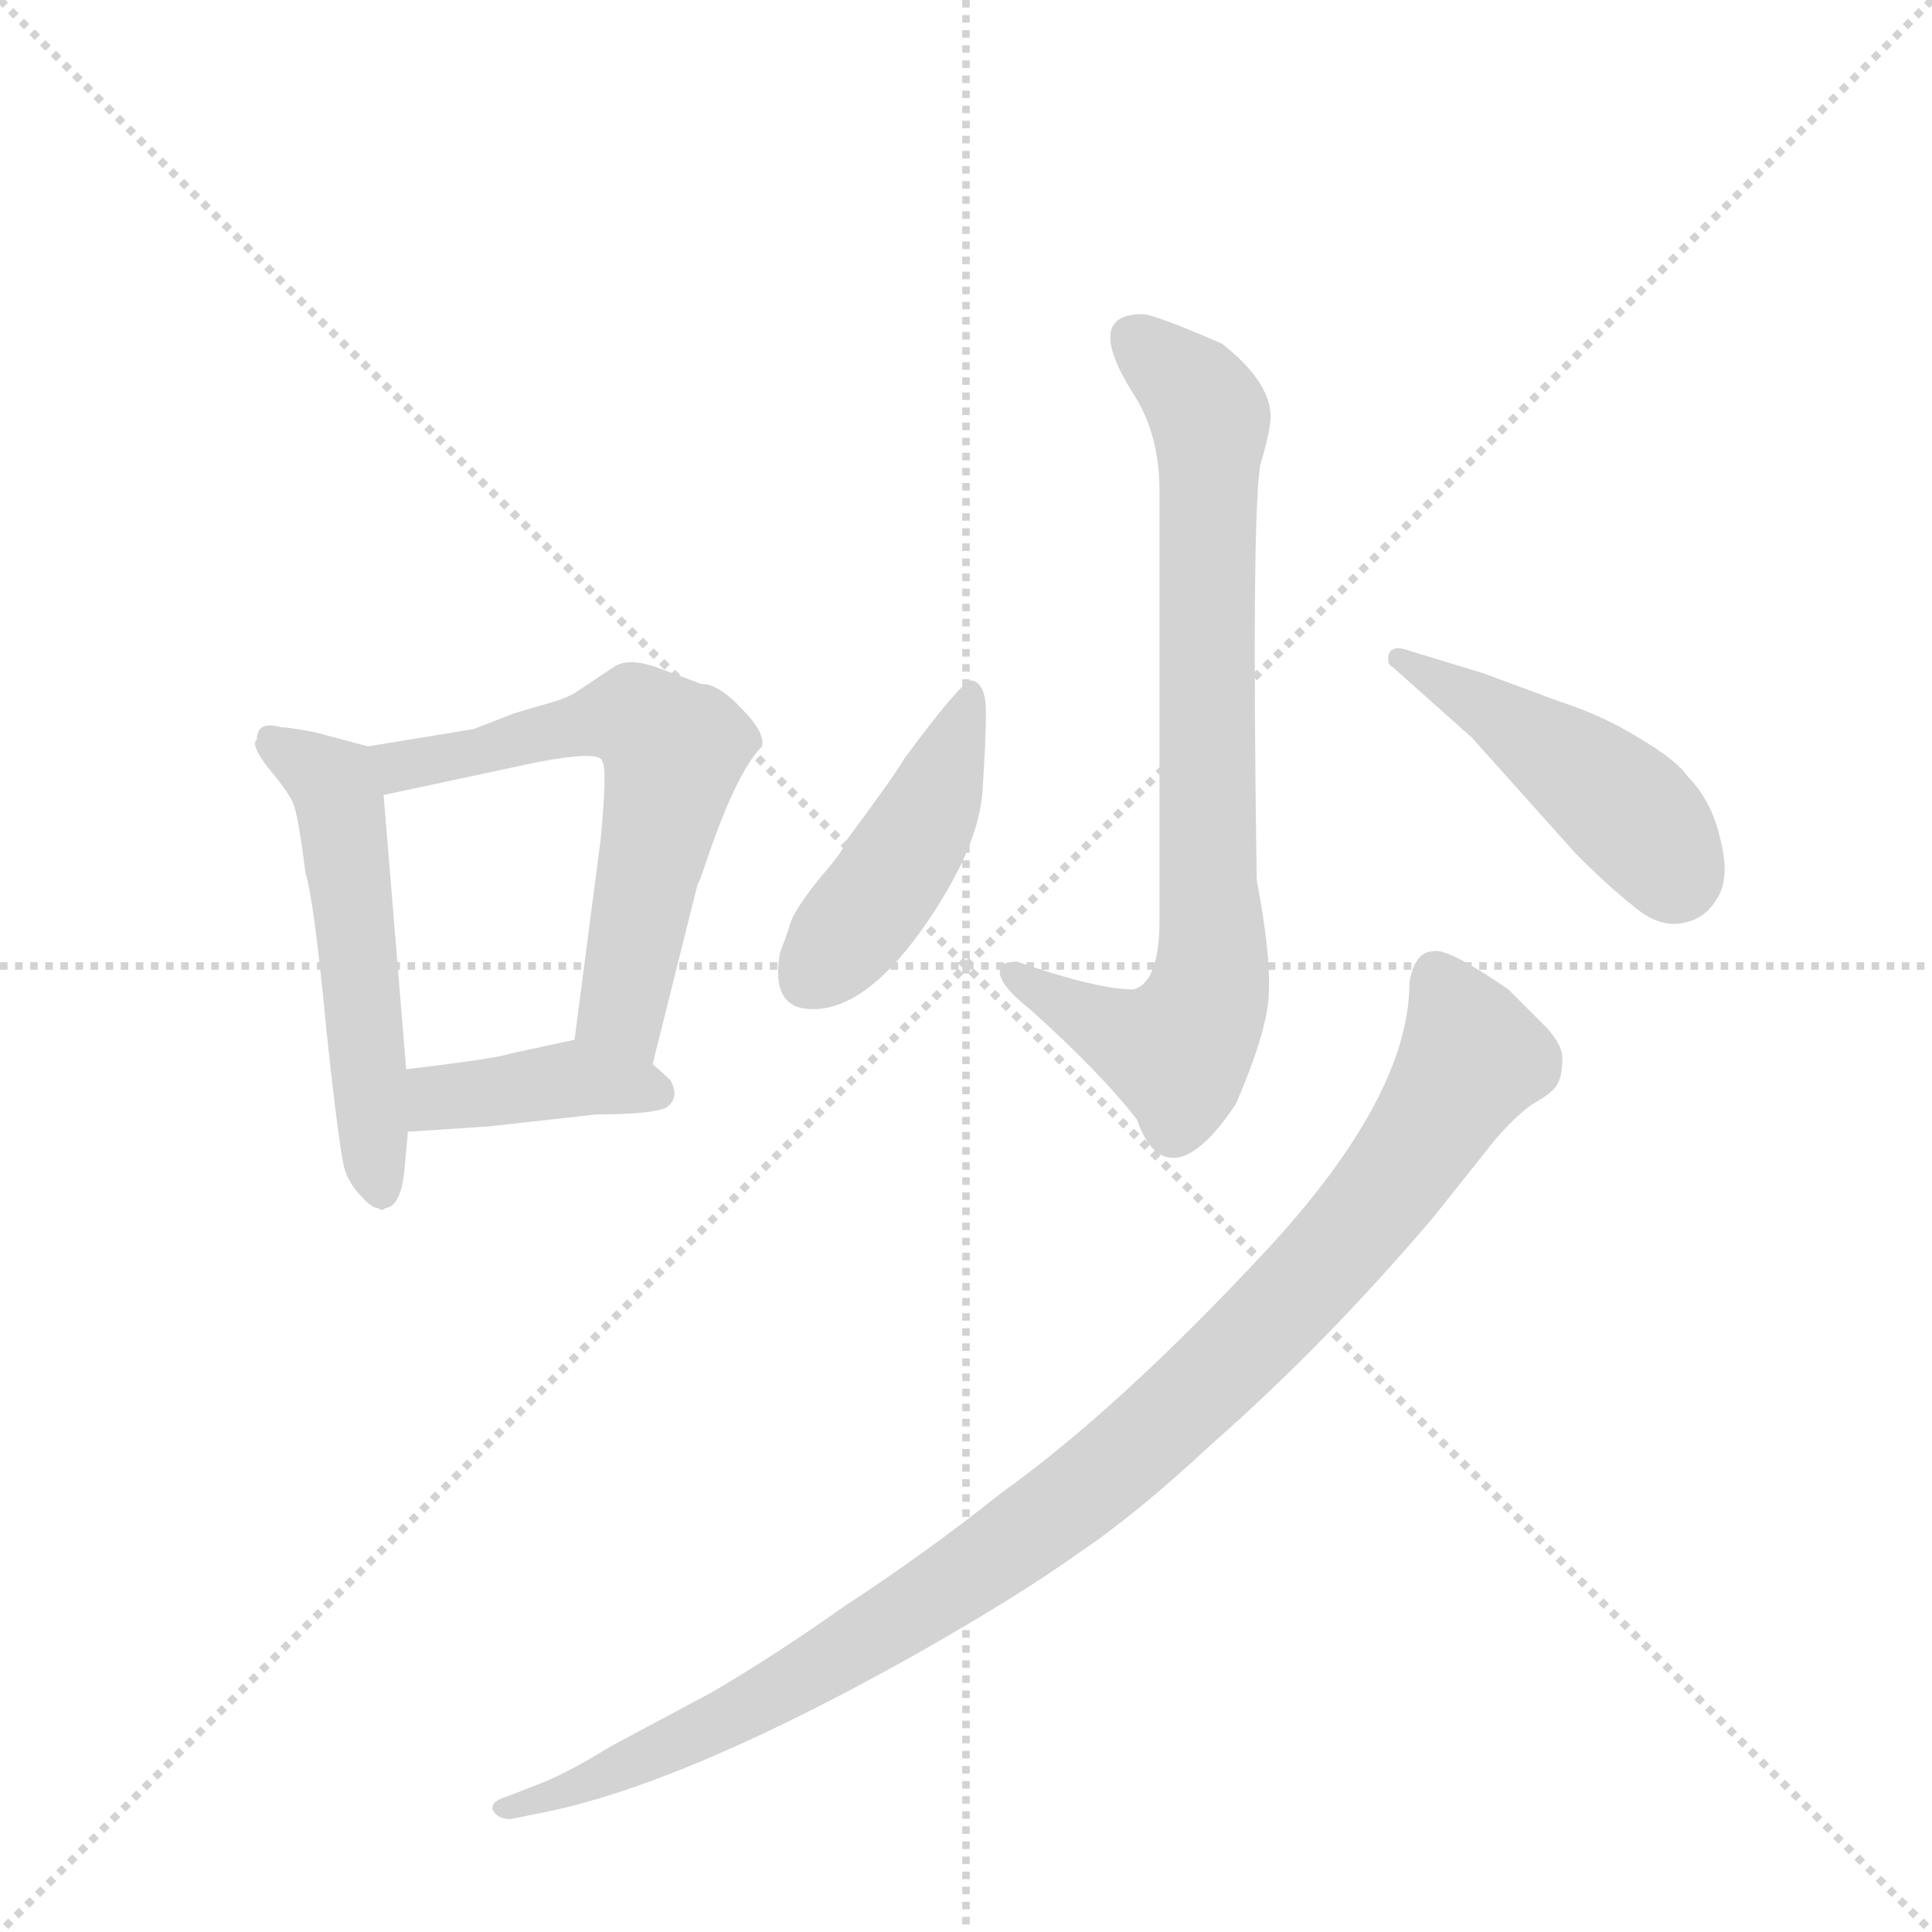 <svg version="1.1" viewBox="0 0 1024 1024" xmlns="http://www.w3.org/2000/svg">
  <g stroke="lightgray" stroke-dasharray="1,1" stroke-width="1" transform="scale(4, 4)">
    <line x1="0" y1="0" x2="256" y2="256"></line>
    <line x1="256" y1="0" x2="0" y2="256"></line>
    <line x1="128" y1="0" x2="128" y2="256"></line>
    <line x1="0" y1="128" x2="256" y2="128"></line>
  </g>
  <g transform="scale(0.92, -0.92) translate(60, -900)">
    <style type="text/css">
      
        @keyframes keyframes0 {
          from {
            stroke: blue;
            stroke-dashoffset: 533;
            stroke-width: 128;
          }
          63% {
            animation-timing-function: step-end;
            stroke: blue;
            stroke-dashoffset: 0;
            stroke-width: 128;
          }
          to {
            stroke: black;
            stroke-width: 1024;
          }
        }
        #make-me-a-hanzi-animation-0 {
          animation: keyframes0 0.684s both;
          animation-delay: 0s;
          animation-timing-function: linear;
        }
      
        @keyframes keyframes1 {
          from {
            stroke: blue;
            stroke-dashoffset: 611;
            stroke-width: 128;
          }
          67% {
            animation-timing-function: step-end;
            stroke: blue;
            stroke-dashoffset: 0;
            stroke-width: 128;
          }
          to {
            stroke: black;
            stroke-width: 1024;
          }
        }
        #make-me-a-hanzi-animation-1 {
          animation: keyframes1 0.747s both;
          animation-delay: 0.684s;
          animation-timing-function: linear;
        }
      
        @keyframes keyframes2 {
          from {
            stroke: blue;
            stroke-dashoffset: 400;
            stroke-width: 128;
          }
          57% {
            animation-timing-function: step-end;
            stroke: blue;
            stroke-dashoffset: 0;
            stroke-width: 128;
          }
          to {
            stroke: black;
            stroke-width: 1024;
          }
        }
        #make-me-a-hanzi-animation-2 {
          animation: keyframes2 0.576s both;
          animation-delay: 1.431s;
          animation-timing-function: linear;
        }
      
        @keyframes keyframes3 {
          from {
            stroke: blue;
            stroke-dashoffset: 791;
            stroke-width: 128;
          }
          72% {
            animation-timing-function: step-end;
            stroke: blue;
            stroke-dashoffset: 0;
            stroke-width: 128;
          }
          to {
            stroke: black;
            stroke-width: 1024;
          }
        }
        #make-me-a-hanzi-animation-3 {
          animation: keyframes3 0.894s both;
          animation-delay: 2.007s;
          animation-timing-function: linear;
        }
      
        @keyframes keyframes4 {
          from {
            stroke: blue;
            stroke-dashoffset: 450;
            stroke-width: 128;
          }
          59% {
            animation-timing-function: step-end;
            stroke: blue;
            stroke-dashoffset: 0;
            stroke-width: 128;
          }
          to {
            stroke: black;
            stroke-width: 1024;
          }
        }
        #make-me-a-hanzi-animation-4 {
          animation: keyframes4 0.616s both;
          animation-delay: 2.9s;
          animation-timing-function: linear;
        }
      
        @keyframes keyframes5 {
          from {
            stroke: blue;
            stroke-dashoffset: 462;
            stroke-width: 128;
          }
          60% {
            animation-timing-function: step-end;
            stroke: blue;
            stroke-dashoffset: 0;
            stroke-width: 128;
          }
          to {
            stroke: black;
            stroke-width: 1024;
          }
        }
        #make-me-a-hanzi-animation-5 {
          animation: keyframes5 0.626s both;
          animation-delay: 3.516s;
          animation-timing-function: linear;
        }
      
        @keyframes keyframes6 {
          from {
            stroke: blue;
            stroke-dashoffset: 1027;
            stroke-width: 128;
          }
          77% {
            animation-timing-function: step-end;
            stroke: blue;
            stroke-dashoffset: 0;
            stroke-width: 128;
          }
          to {
            stroke: black;
            stroke-width: 1024;
          }
        }
        #make-me-a-hanzi-animation-6 {
          animation: keyframes6 1.086s both;
          animation-delay: 4.142s;
          animation-timing-function: linear;
        }
      
    </style>
    
      <path d="M 152 470 L 122 478 Q 107 481 102 481 Q 88 485 88 474 Q 84 471 95 457 Q 106 444 109 437 Q 112 429 116 397 Q 121 381 128 307 Q 136 232 139 225 Q 142 217 148 211 Q 154 204 158 204 Q 160 202 162 204 Q 171 205 173 226 L 175 248 L 174 284 L 161 442 C 159 468 159 468 152 470 Z" fill="lightgray"></path>
    
      <path d="M 316 287 L 342 391 Q 343 392 346 401 Q 364 455 379 470 Q 381 478 367 492 Q 354 506 344 506 L 317 516 Q 302 521 294 516 L 273 502 Q 268 498 253 494 L 236 489 L 213 480 L 152 470 C 122 465 132 436 161 442 L 250 461 Q 287 468 287 461 Q 290 458 286 416 L 271 301 C 267 271 309 258 316 287 Z" fill="lightgray"></path>
    
      <path d="M 175 248 L 221 251 L 284 258 Q 316 258 324 262 Q 332 268 326 278 L 316 287 C 295 306 295 306 271 301 L 234 293 Q 225 290 174 284 C 144 280 145 246 175 248 Z" fill="lightgray"></path>
    
      <path d="M 598 719 Q 564 719 593 673 Q 608 650 608 617 L 608 370 Q 608 334 593 330 Q 572 330 526 346 Q 516 346 516 341 Q 515 333 534 318 Q 574 282 595 255 Q 603 232 617 233 Q 632 234 652 264 Q 671 308 671 329 Q 672 351 664 393 Q 661 599 666 632 Q 672 652 672 660 Q 672 680 644 702 Q 605 719 598 719 Z" fill="lightgray"></path>
    
      <path d="M 500 508 Q 495 509 461 463 Q 456 454 427 415 Q 427 411 413 395 Q 400 379 396 370 L 392 358 Q 389 351 389 349 Q 385 322 403 319 Q 438 314 477 373 Q 504 414 506 444 Q 508 473 508 490 Q 508 506 500 508 Z" fill="lightgray"></path>
    
      <path d="M 742 516 L 788 475 L 848 408 Q 867 389 881 378 Q 895 366 908 368 Q 922 370 929 382 Q 937 394 931 417 Q 926 439 912 453 Q 906 462 884 475 Q 863 488 838 496 L 795 512 L 749 526 Q 742 528 740 523 Q 739 517 742 516 Z" fill="lightgray"></path>
    
      <path d="M 234 -148 L 254 -144 Q 337 -127 473 -50 Q 529 -18 561 5 Q 594 27 638 68 Q 704 126 766 199 L 801 243 Q 813 257 823 264 Q 834 270 837 275 Q 840 280 840 289 Q 841 297 831 308 L 809 330 Q 774 354 766 352 Q 755 352 752 334 Q 752 268 668 178 Q 584 88 517 40 Q 473 5 427 -25 Q 386 -54 350 -75 L 292 -106 Q 266 -122 250 -128 L 232 -135 Q 222 -138 224 -143 Q 227 -148 234 -148 Z" fill="lightgray"></path>
    
    
      <clipPath id="make-me-a-hanzi-clip-0">
        <path d="M 152 470 L 122 478 Q 107 481 102 481 Q 88 485 88 474 Q 84 471 95 457 Q 106 444 109 437 Q 112 429 116 397 Q 121 381 128 307 Q 136 232 139 225 Q 142 217 148 211 Q 154 204 158 204 Q 160 202 162 204 Q 171 205 173 226 L 175 248 L 174 284 L 161 442 C 159 468 159 468 152 470 Z"></path>
      </clipPath>
      <path clip-path="url(#make-me-a-hanzi-clip-0)" d="M 98 471 L 132 449 L 137 432 L 160 214" fill="none" id="make-me-a-hanzi-animation-0" stroke-dasharray="405 810" stroke-linecap="round"></path>
    
      <clipPath id="make-me-a-hanzi-clip-1">
        <path d="M 316 287 L 342 391 Q 343 392 346 401 Q 364 455 379 470 Q 381 478 367 492 Q 354 506 344 506 L 317 516 Q 302 521 294 516 L 273 502 Q 268 498 253 494 L 236 489 L 213 480 L 152 470 C 122 465 132 436 161 442 L 250 461 Q 287 468 287 461 Q 290 458 286 416 L 271 301 C 267 271 309 258 316 287 Z"></path>
      </clipPath>
      <path clip-path="url(#make-me-a-hanzi-clip-1)" d="M 161 465 L 180 460 L 291 486 L 306 486 L 324 473 L 328 462 L 298 319 L 311 296" fill="none" id="make-me-a-hanzi-animation-1" stroke-dasharray="483 966" stroke-linecap="round"></path>
    
      <clipPath id="make-me-a-hanzi-clip-2">
        <path d="M 175 248 L 221 251 L 284 258 Q 316 258 324 262 Q 332 268 326 278 L 316 287 C 295 306 295 306 271 301 L 234 293 Q 225 290 174 284 C 144 280 145 246 175 248 Z"></path>
      </clipPath>
      <path clip-path="url(#make-me-a-hanzi-clip-2)" d="M 182 254 L 191 266 L 269 279 L 318 271" fill="none" id="make-me-a-hanzi-animation-2" stroke-dasharray="272 544" stroke-linecap="round"></path>
    
      <clipPath id="make-me-a-hanzi-clip-3">
        <path d="M 598 719 Q 564 719 593 673 Q 608 650 608 617 L 608 370 Q 608 334 593 330 Q 572 330 526 346 Q 516 346 516 341 Q 515 333 534 318 Q 574 282 595 255 Q 603 232 617 233 Q 632 234 652 264 Q 671 308 671 329 Q 672 351 664 393 Q 661 599 666 632 Q 672 652 672 660 Q 672 680 644 702 Q 605 719 598 719 Z"></path>
      </clipPath>
      <path clip-path="url(#make-me-a-hanzi-clip-3)" d="M 594 705 L 624 679 L 637 659 L 636 327 L 631 312 L 613 295 L 581 306 L 524 338" fill="none" id="make-me-a-hanzi-animation-3" stroke-dasharray="663 1326" stroke-linecap="round"></path>
    
      <clipPath id="make-me-a-hanzi-clip-4">
        <path d="M 500 508 Q 495 509 461 463 Q 456 454 427 415 Q 427 411 413 395 Q 400 379 396 370 L 392 358 Q 389 351 389 349 Q 385 322 403 319 Q 438 314 477 373 Q 504 414 506 444 Q 508 473 508 490 Q 508 506 500 508 Z"></path>
      </clipPath>
      <path clip-path="url(#make-me-a-hanzi-clip-4)" d="M 500 502 L 463 411 L 405 335" fill="none" id="make-me-a-hanzi-animation-4" stroke-dasharray="322 644" stroke-linecap="round"></path>
    
      <clipPath id="make-me-a-hanzi-clip-5">
        <path d="M 742 516 L 788 475 L 848 408 Q 867 389 881 378 Q 895 366 908 368 Q 922 370 929 382 Q 937 394 931 417 Q 926 439 912 453 Q 906 462 884 475 Q 863 488 838 496 L 795 512 L 749 526 Q 742 528 740 523 Q 739 517 742 516 Z"></path>
      </clipPath>
      <path clip-path="url(#make-me-a-hanzi-clip-5)" d="M 746 521 L 853 454 L 887 424 L 905 395" fill="none" id="make-me-a-hanzi-animation-5" stroke-dasharray="334 668" stroke-linecap="round"></path>
    
      <clipPath id="make-me-a-hanzi-clip-6">
        <path d="M 234 -148 L 254 -144 Q 337 -127 473 -50 Q 529 -18 561 5 Q 594 27 638 68 Q 704 126 766 199 L 801 243 Q 813 257 823 264 Q 834 270 837 275 Q 840 280 840 289 Q 841 297 831 308 L 809 330 Q 774 354 766 352 Q 755 352 752 334 Q 752 268 668 178 Q 584 88 517 40 Q 473 5 427 -25 Q 386 -54 350 -75 L 292 -106 Q 266 -122 250 -128 L 232 -135 Q 222 -138 224 -143 Q 227 -148 234 -148 Z"></path>
      </clipPath>
      <path clip-path="url(#make-me-a-hanzi-clip-6)" d="M 767 338 L 788 290 L 762 247 L 688 155 L 590 62 L 510 1 L 388 -75 L 280 -127 L 231 -142" fill="none" id="make-me-a-hanzi-animation-6" stroke-dasharray="899 1798" stroke-linecap="round"></path>
    
  </g>
</svg>